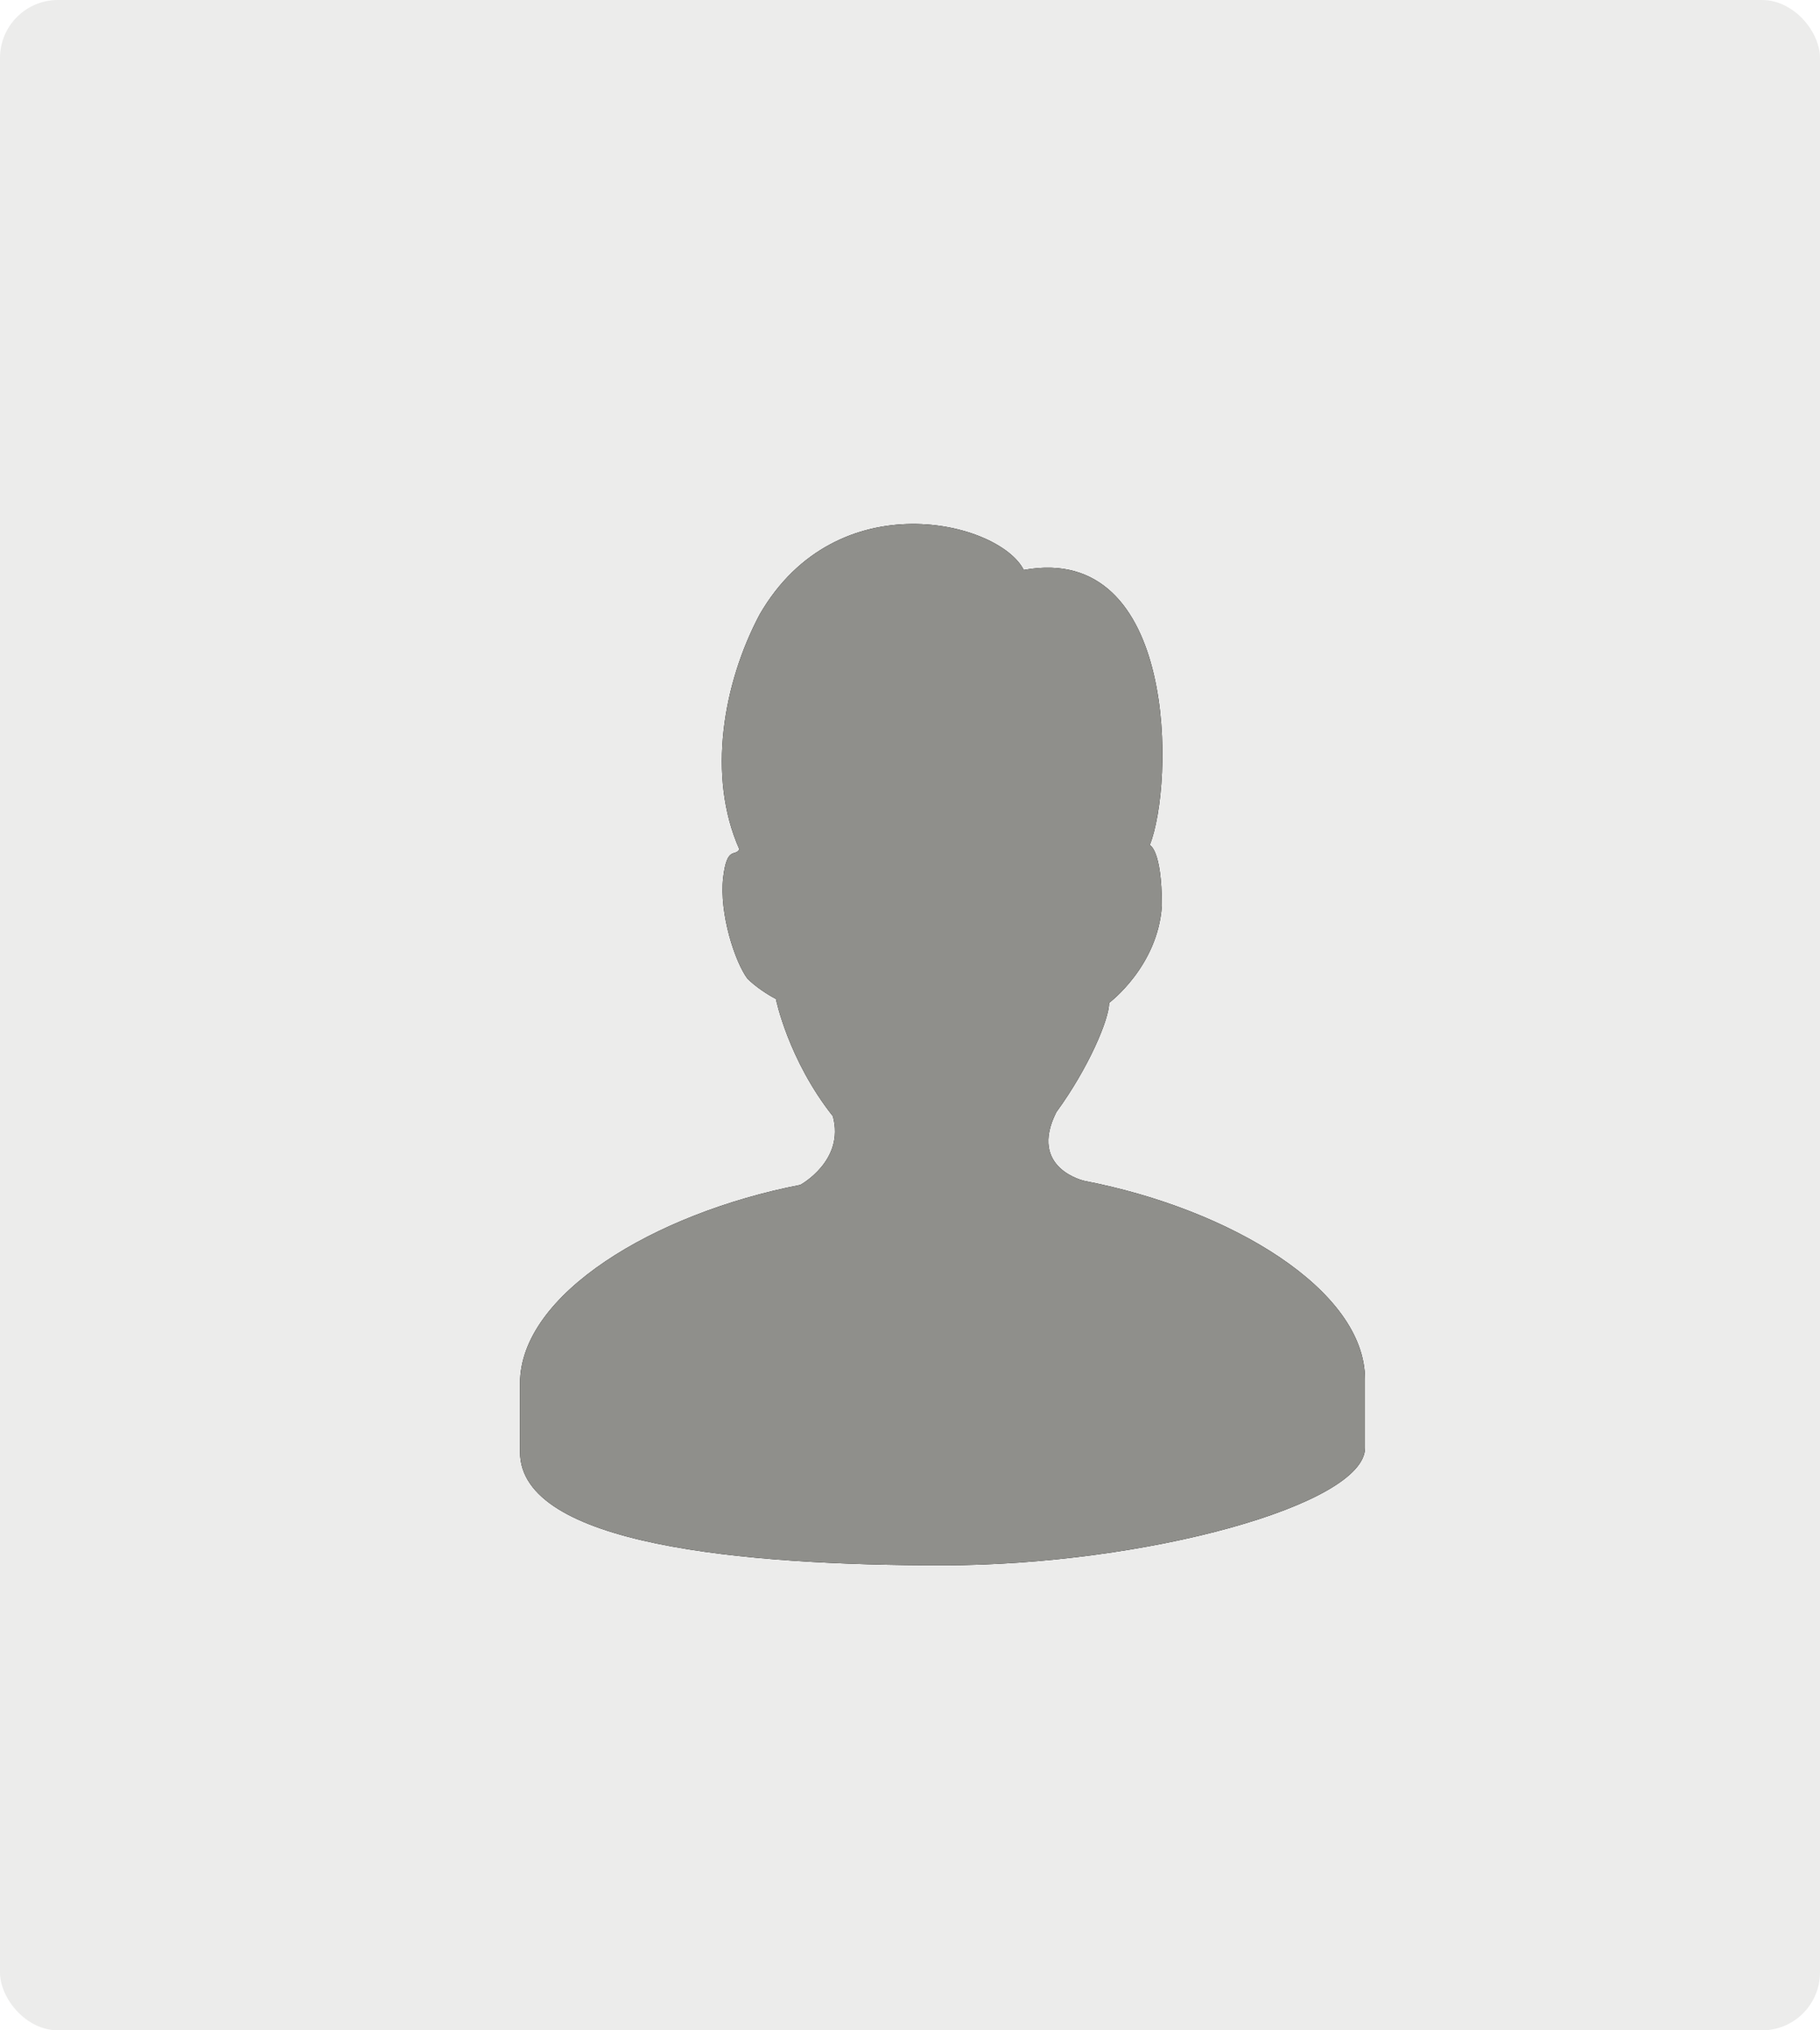 <?xml version="1.0" encoding="UTF-8"?>
<svg width="26px" height="29px" viewBox="0 0 26 29" version="1.1" xmlns="http://www.w3.org/2000/svg" xmlns:xlink="http://www.w3.org/1999/xlink">
    <!-- Generator: Sketch 53.2 (72643) - https://sketchapp.com -->
    <title>User icon</title>
    <desc>Created with Sketch.</desc>
    <defs>
        <path d="M7.429,20.74 C7.429,20.74 7.429,19.873 7.429,19.758 C7.429,18.487 9.342,17.331 11.433,16.924 C11.433,16.924 12.072,16.579 11.898,15.943 C11.258,15.134 11.084,14.268 11.084,14.268 C10.968,14.209 10.793,14.094 10.678,13.979 C10.503,13.746 10.272,13.053 10.331,12.534 C10.387,12.071 10.503,12.245 10.562,12.13 C10.097,11.089 10.331,9.759 10.852,8.777 C11.954,6.87 14.276,7.448 14.625,8.141 C16.831,7.737 16.772,11.204 16.425,12.071 C16.425,12.071 16.598,12.13 16.598,12.938 C16.541,13.805 15.845,14.324 15.845,14.324 C15.845,14.556 15.555,15.249 15.09,15.886 C14.684,16.694 15.496,16.868 15.496,16.868 C17.586,17.272 19.5,18.428 19.5,19.699 C19.5,19.814 19.5,20.681 19.5,20.681 C19.5,21.491 16.367,22.358 13.464,22.358 C10.621,22.358 7.429,22.069 7.429,20.74 Z" id="path-1"></path>
        <filter x="-12.4%" y="-10.1%" width="124.9%" height="120.2%" filterUnits="objectBoundingBox" id="filter-2">
            <feOffset dx="0" dy="0" in="SourceAlpha" result="shadowOffsetOuter1"></feOffset>
            <feGaussianBlur stdDeviation="0.5" in="shadowOffsetOuter1" result="shadowBlurOuter1"></feGaussianBlur>
            <feColorMatrix values="0 0 0 0 0.561   0 0 0 0 0.561   0 0 0 0 0.545  0 0 0 1 0" type="matrix" in="shadowBlurOuter1"></feColorMatrix>
        </filter>
    </defs>
    <g id="Page-1" stroke="none" stroke-width="1" fill="none" fill-rule="evenodd">
        <g id="A0" transform="translate(-1396, -1023)">
            <g id="User-icon" transform="translate(1396, 1023)">
                <rect id="Rectangle" fill="#ECECEB" x="0" y="0" width="26" height="29" rx="0.828"></rect>
                <g id="Path" fill-rule="nonzero">
                    <use fill="black" fill-opacity="1" filter="url(#filter-2)" xlink:href="#path-1"></use>
                    <use fill="#8F8F8B" xlink:href="#path-1"></use>
                </g>
            </g>
        </g>
    </g>
</svg>